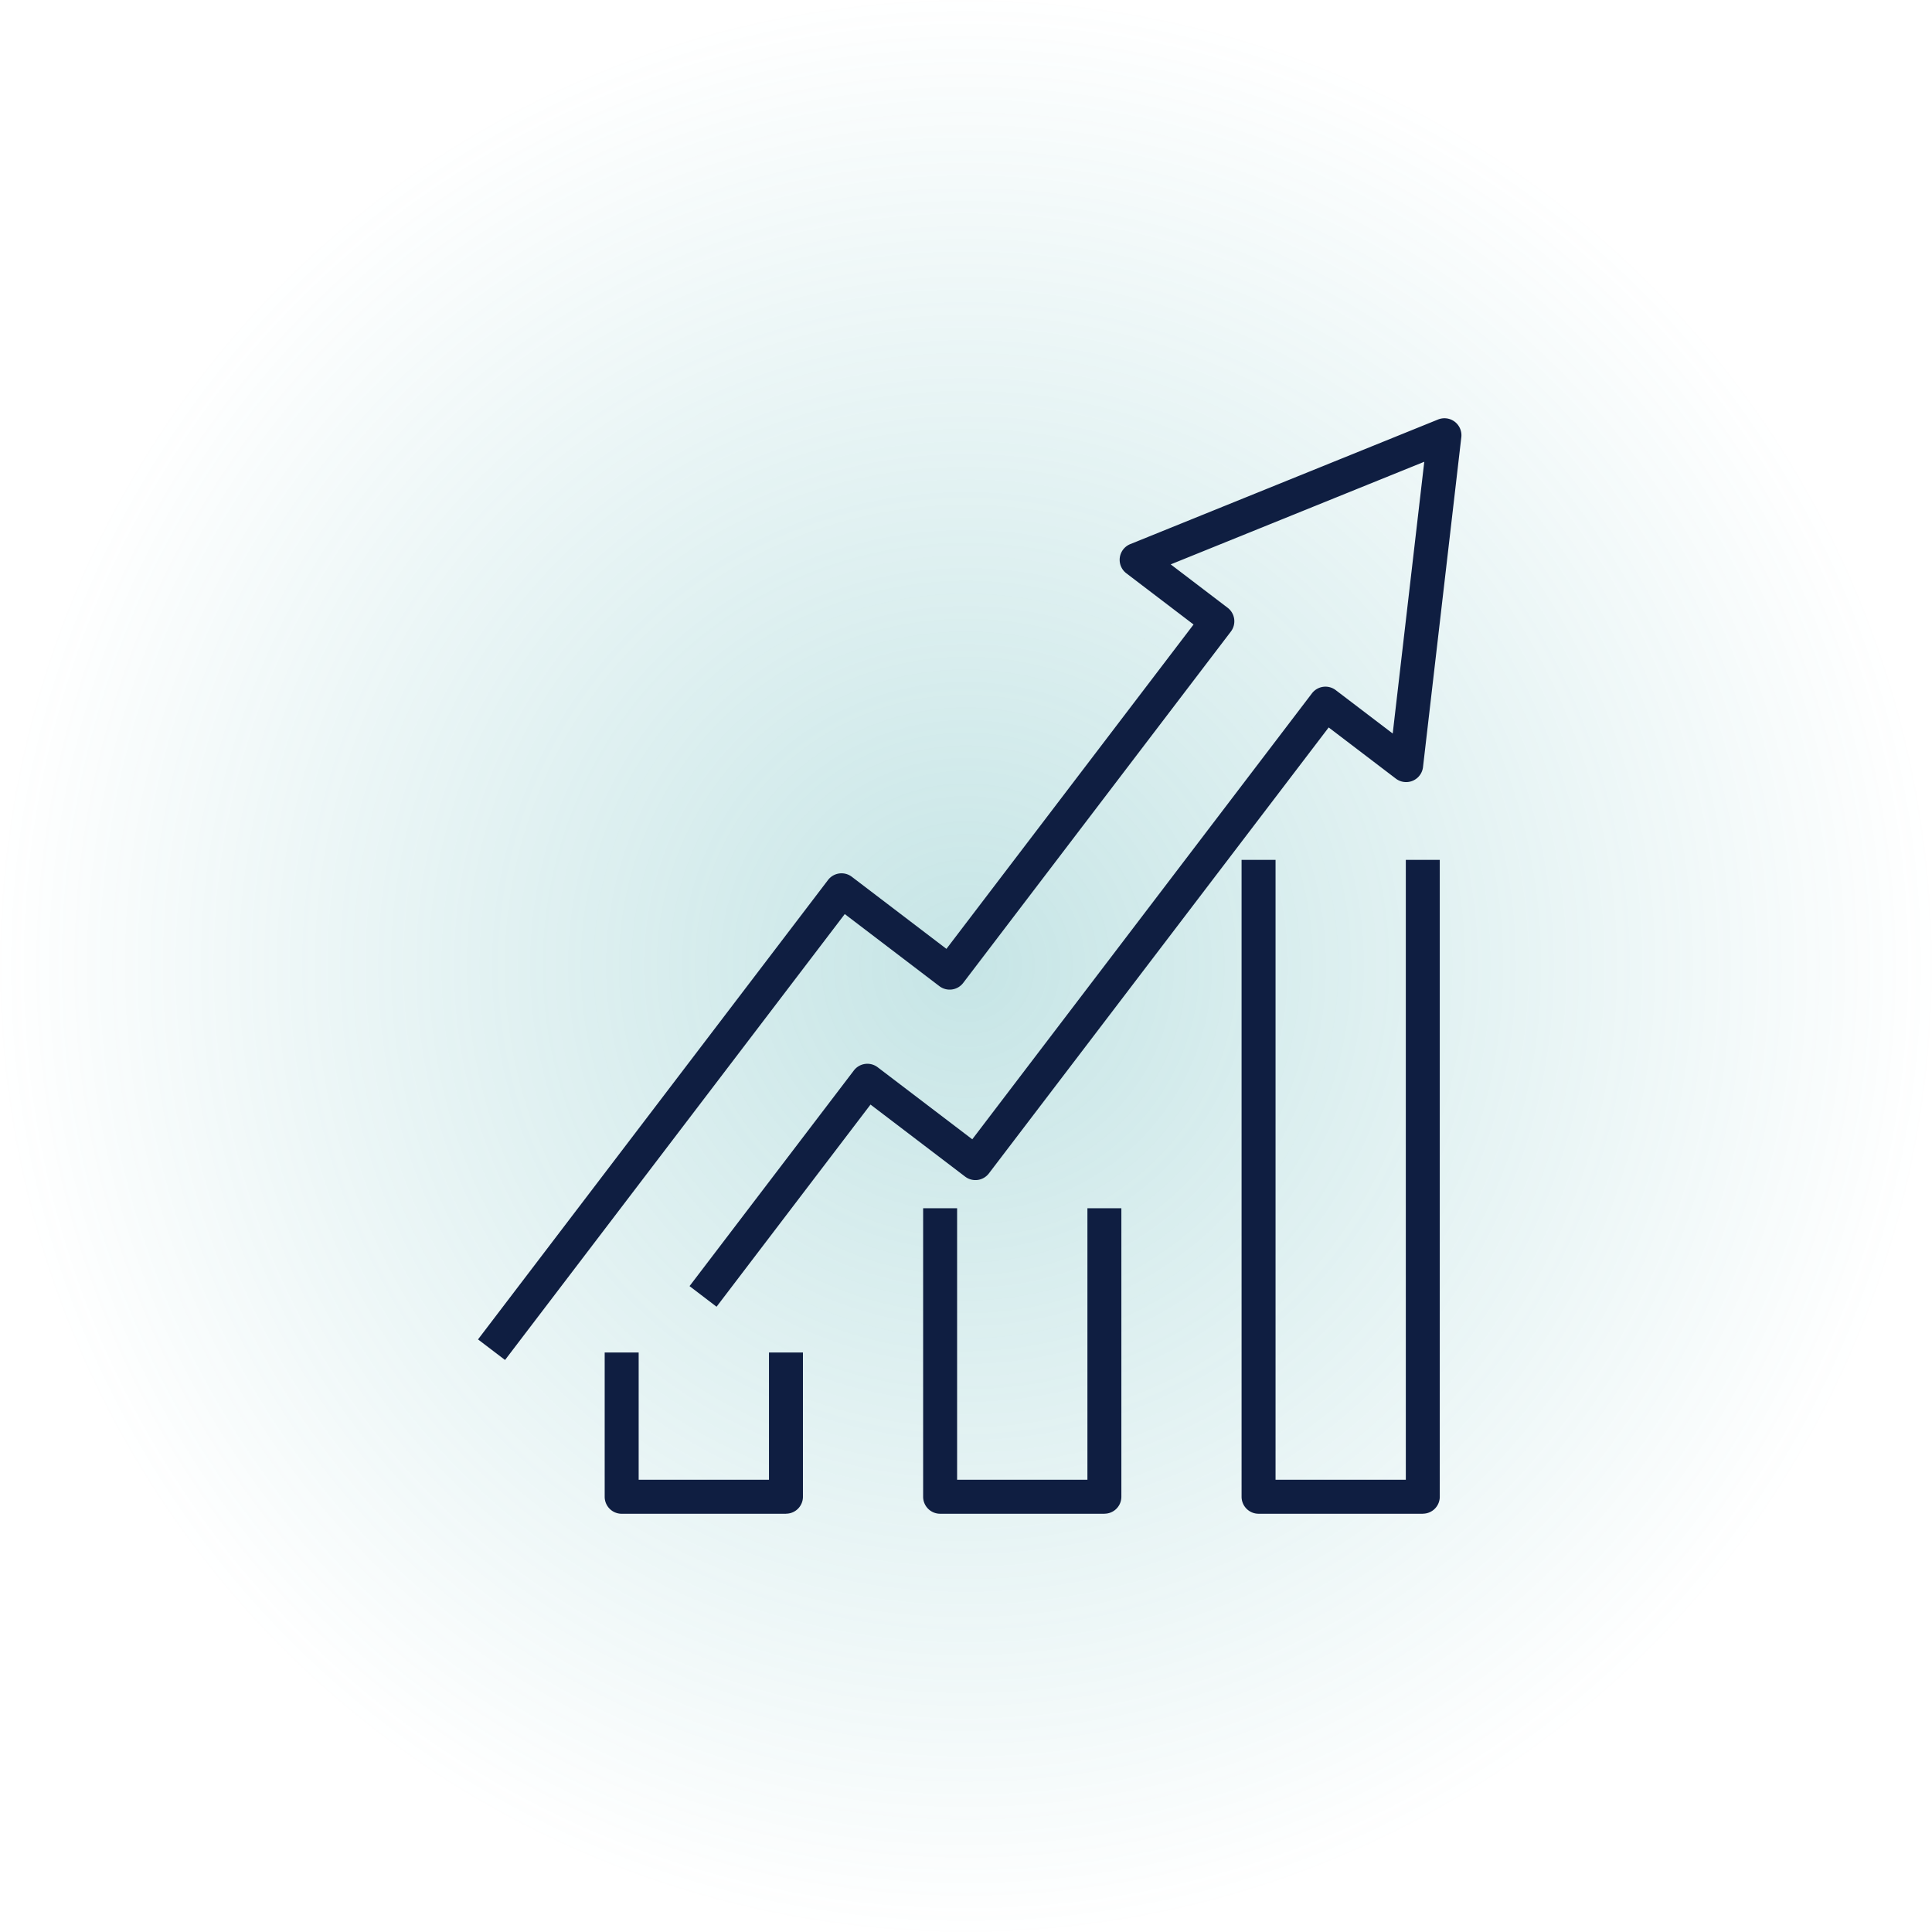 <svg xmlns="http://www.w3.org/2000/svg" xmlns:xlink="http://www.w3.org/1999/xlink" width="194" height="194" viewBox="0 0 194 194">
  <defs>
    <radialGradient id="radial-gradient" cx="0.5" cy="0.5" r="0.5" gradientUnits="objectBoundingBox">
      <stop offset="0" stop-color="#43a9ac" stop-opacity="0.502"/>
      <stop offset="1" stop-color="#43a9ac" stop-opacity="0"/>
    </radialGradient>
    <clipPath id="clip-path">
      <rect id="Rectangle_2199" data-name="Rectangle 2199" width="98.749" height="110" fill="none"/>
    </clipPath>
  </defs>
  <g id="Group_3593" data-name="Group 3593" transform="translate(-414 -1351)">
    <circle id="Ellipse_158" data-name="Ellipse 158" cx="97" cy="97" r="97" transform="translate(414 1351)" opacity="0.601" fill="url(#radial-gradient)"/>
    <g id="Group_3557" data-name="Group 3557" transform="translate(462 1393)">
      <g id="Group_3556" data-name="Group 3556" transform="translate(0 0)" clip-path="url(#clip-path)">
        <path id="Path_7424" data-name="Path 7424" d="M2.713,94.561,0,92.494,35.145,46.363a1.707,1.707,0,0,1,2.39-.323l9.5,7.239L71.85,20.708,65.106,15.57a1.7,1.7,0,0,1,.394-2.936L96.4.124A1.705,1.705,0,0,1,98.737,1.9L94.89,35.022a1.705,1.705,0,0,1-2.728,1.161l-6.744-5.138L51.3,75.824a1.7,1.7,0,0,1-2.388.323l-9.5-7.234-15.46,20.3L21.24,87.143l16.5-21.654a1.706,1.706,0,0,1,2.39-.323l9.5,7.234L83.737,27.621a1.707,1.707,0,0,1,2.39-.323l5.721,4.357L95.017,4.366,69.555,14.671l5.718,4.357a1.706,1.706,0,0,1,.323,2.39L48.717,56.7a1.707,1.707,0,0,1-2.39.323l-9.5-7.239Z" transform="translate(0 0.001)" fill="#0f1e41"/>
        <path id="Path_7425" data-name="Path 7425" d="M23.395,54.5H6.9a1.706,1.706,0,0,1-1.707-1.7V38.305H8.605V51.086H21.69V38.305H25.1V52.793a1.7,1.7,0,0,1-1.7,1.7" transform="translate(7.526 55.503)" fill="#0f1e41"/>
        <path id="Path_7426" data-name="Path 7426" d="M36.452,63.068H19.958a1.706,1.706,0,0,1-1.707-1.7V32.39h3.411V59.657H34.747V32.39h3.409V61.364a1.7,1.7,0,0,1-1.7,1.7" transform="translate(26.445 46.933)" fill="#0f1e41"/>
        <path id="Path_7427" data-name="Path 7427" d="M49.509,83.764H33.015a1.706,1.706,0,0,1-1.707-1.7V18.107h3.411V80.352H47.8V18.107h3.409V82.059a1.7,1.7,0,0,1-1.7,1.7" transform="translate(45.364 26.237)" fill="#0f1e41"/>
      </g>
    </g>
  </g>
</svg>
